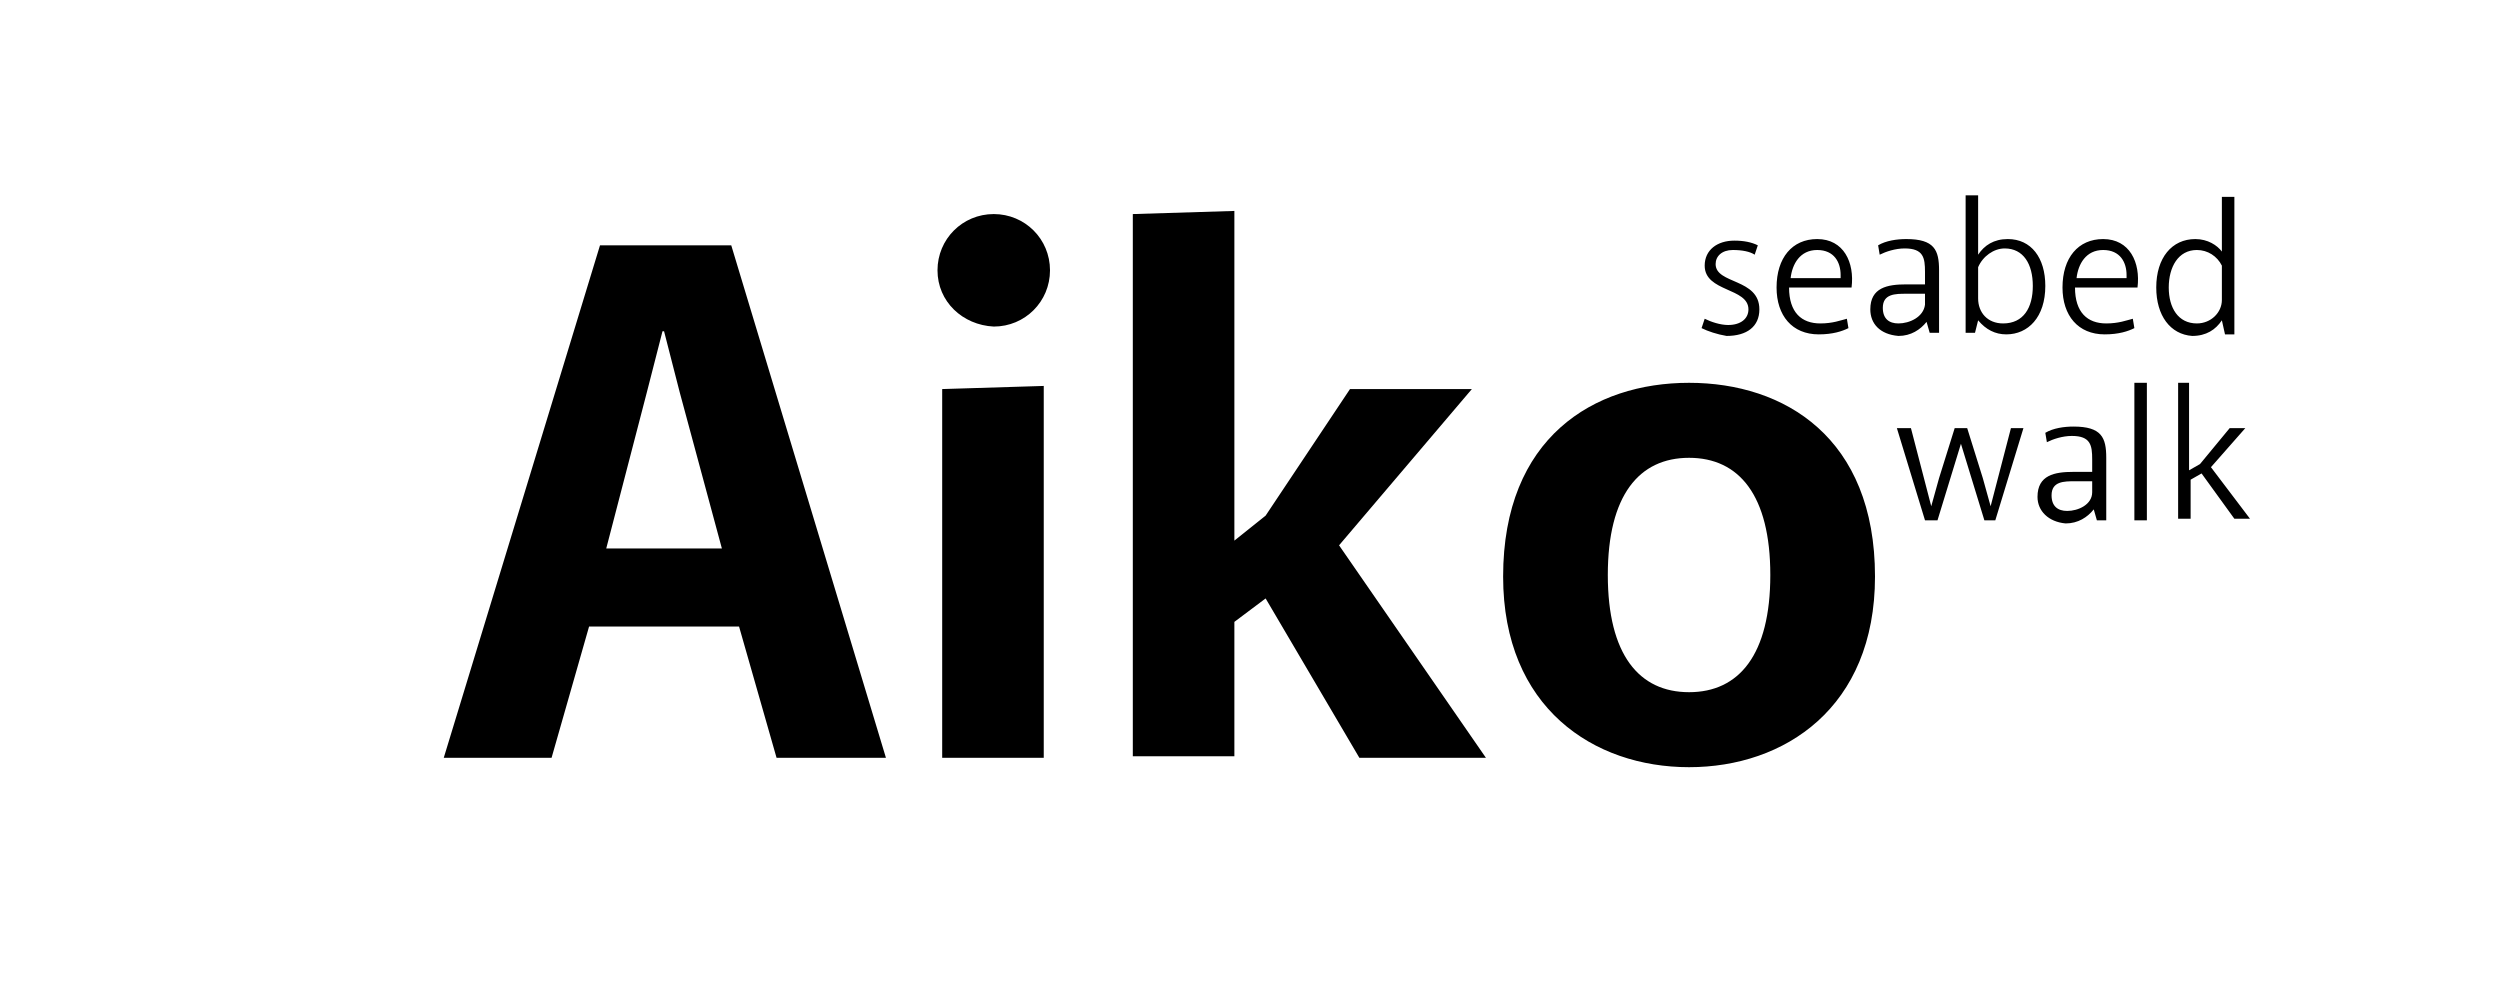 <svg xmlns="http://www.w3.org/2000/svg" viewBox="0 0 160 64"><path d="M38.4 15.7h8.4l9.9 32.8h-7l-2.4-8.4h-9.6l-2.4 8.4h-6.9L38.4 15.7zM46.2 35.1l-2.7-10-1-3.9h-.1l-1 3.9-2.6 10H46.2zM60 17.3c0-2 1.6-3.6 3.6-3.6 2 0 3.6 1.6 3.6 3.6 0 2-1.6 3.6-3.6 3.6C61.6 20.8 60 19.3 60 17.3zM60.3 24.9l6.5-.2v23.8h-6.5V24.9zM72.5 13.7l6.5-.2v21.1l2-1.6 5.4-8.1h7.8l-8.5 10 9.4 13.6H87l-6-10.2-2 1.5v8.6h-6.5V13.7zM96.2 36.9c0-8.9 5.8-12.4 11.9-12.4S120 28 120 36.9c0 8.4-5.8 12.2-11.9 12.2S96.2 45.3 96.2 36.9zM113.3 36.8c0-5.1-2-7.5-5.2-7.5-3.2 0-5.2 2.4-5.2 7.5 0 5.1 2 7.5 5.2 7.5C111.3 44.3 113.3 41.9 113.3 36.8z"/><g><path d="M108.9 21l.2-.6c.4.2 1 .4 1.5.4.8 0 1.3-.4 1.3-1 0-1.4-2.8-1.1-2.8-2.8 0-1 .8-1.6 1.9-1.6.6 0 1.1.1 1.5.3l-.2.6c-.3-.2-.8-.3-1.4-.3-.7 0-1.1.4-1.1.9 0 1.3 2.8.9 2.8 2.9 0 1.1-.8 1.7-2.1 1.7C109.9 21.4 109.3 21.2 108.9 21zM113.7 18.4c0-1.9 1-3.1 2.6-3.1 1.7 0 2.4 1.5 2.2 3.1h-4c0 1.6.8 2.3 2 2.3.8 0 1.3-.2 1.7-.3l.1.6c-.4.2-1 .4-1.9.4C114.7 21.4 113.7 20.2 113.7 18.4zM117.8 17.8c0-.1 0-.1 0-.2 0-.8-.4-1.6-1.5-1.6-1.1 0-1.6.9-1.7 1.8H117.8zM119.7 19.8c0-1.4 1.1-1.6 2.3-1.6h1.2v-.8c0-.9-.1-1.5-1.3-1.5-.6 0-1.2.2-1.6.4l-.1-.6c.5-.3 1.2-.4 1.8-.4 1.8 0 2.1.7 2.1 2v2.5c0 .5 0 1 0 1.5h-.6l-.2-.7h0c-.4.5-1 .9-1.8.9C120.3 21.4 119.7 20.7 119.7 19.8zM123.2 19.5v-.7H122c-.7 0-1.5 0-1.5.9 0 .7.4 1 1 1C122.2 20.7 123.1 20.3 123.2 19.5zM126.6 20.5L126.6 20.5l-.2.8h-.6c0-.4 0-1 0-1.5v-7.3l.8 0v3.8h0c.4-.6 1-1 1.9-1 1.5 0 2.4 1.2 2.4 3 0 2-1.1 3.1-2.5 3.1C127.7 21.4 127.1 21.1 126.6 20.5zM130.1 18.3c0-1.4-.6-2.4-1.8-2.4-.7 0-1.4.5-1.7 1.2v2c0 .9.6 1.6 1.6 1.6C129.5 20.7 130.1 19.7 130.1 18.3zM132 18.4c0-1.9 1-3.1 2.6-3.1 1.7 0 2.4 1.5 2.2 3.1h-4c0 1.6.8 2.3 2 2.3.8 0 1.3-.2 1.7-.3l.1.6c-.4.2-1 .4-1.9.4C133 21.4 132 20.2 132 18.4zM136.1 17.8c0-.1 0-.1 0-.2 0-.8-.4-1.6-1.5-1.6-1.1 0-1.6.9-1.7 1.8H136.1zM138 18.4c0-1.9 1-3.1 2.5-3.1.8 0 1.4.4 1.7.8h0v-3.5l.8 0v7.4c0 .4 0 1 0 1.4h-.6l-.2-.9h0c-.4.6-1 1-1.9 1C138.9 21.4 138 20.2 138 18.4zM142.2 19.2v-2.2c-.3-.6-.9-1-1.6-1-1.2 0-1.8 1.1-1.8 2.4 0 1.3.6 2.3 1.8 2.3C141.5 20.7 142.2 20 142.2 19.2zM121.4 27.4h.9l1.3 5h0l.5-1.8 1-3.2h.8l1 3.2.5 1.8h0l1.3-5h.8l-1.8 5.9H127l-1.5-4.9h0l-1.5 4.9h-.8L121.4 27.4zM130.4 31.8c0-1.4 1.1-1.6 2.3-1.6h1.2v-.8c0-.9-.1-1.5-1.3-1.5-.6 0-1.2.2-1.6.4l-.1-.6c.5-.3 1.2-.4 1.8-.4 1.8 0 2.1.7 2.1 2v2.5c0 .5 0 1 0 1.5h-.6l-.2-.7h0c-.4.5-1 .9-1.8.9C131.1 33.4 130.4 32.7 130.4 31.8zM133.9 31.5v-.7h-1.1c-.7 0-1.5 0-1.5.9 0 .7.4 1 1 1C133 32.7 133.9 32.3 133.9 31.5zM136.6 24.5l.8 0v8.8h-.8V24.5zM139.3 24.5l.8 0v5.6l.7-.4 1.9-2.3h1l-2.2 2.5 2.5 3.3h-1l-2.1-2.9-.7.4v2.5h-.8V24.5z"/></g></svg>